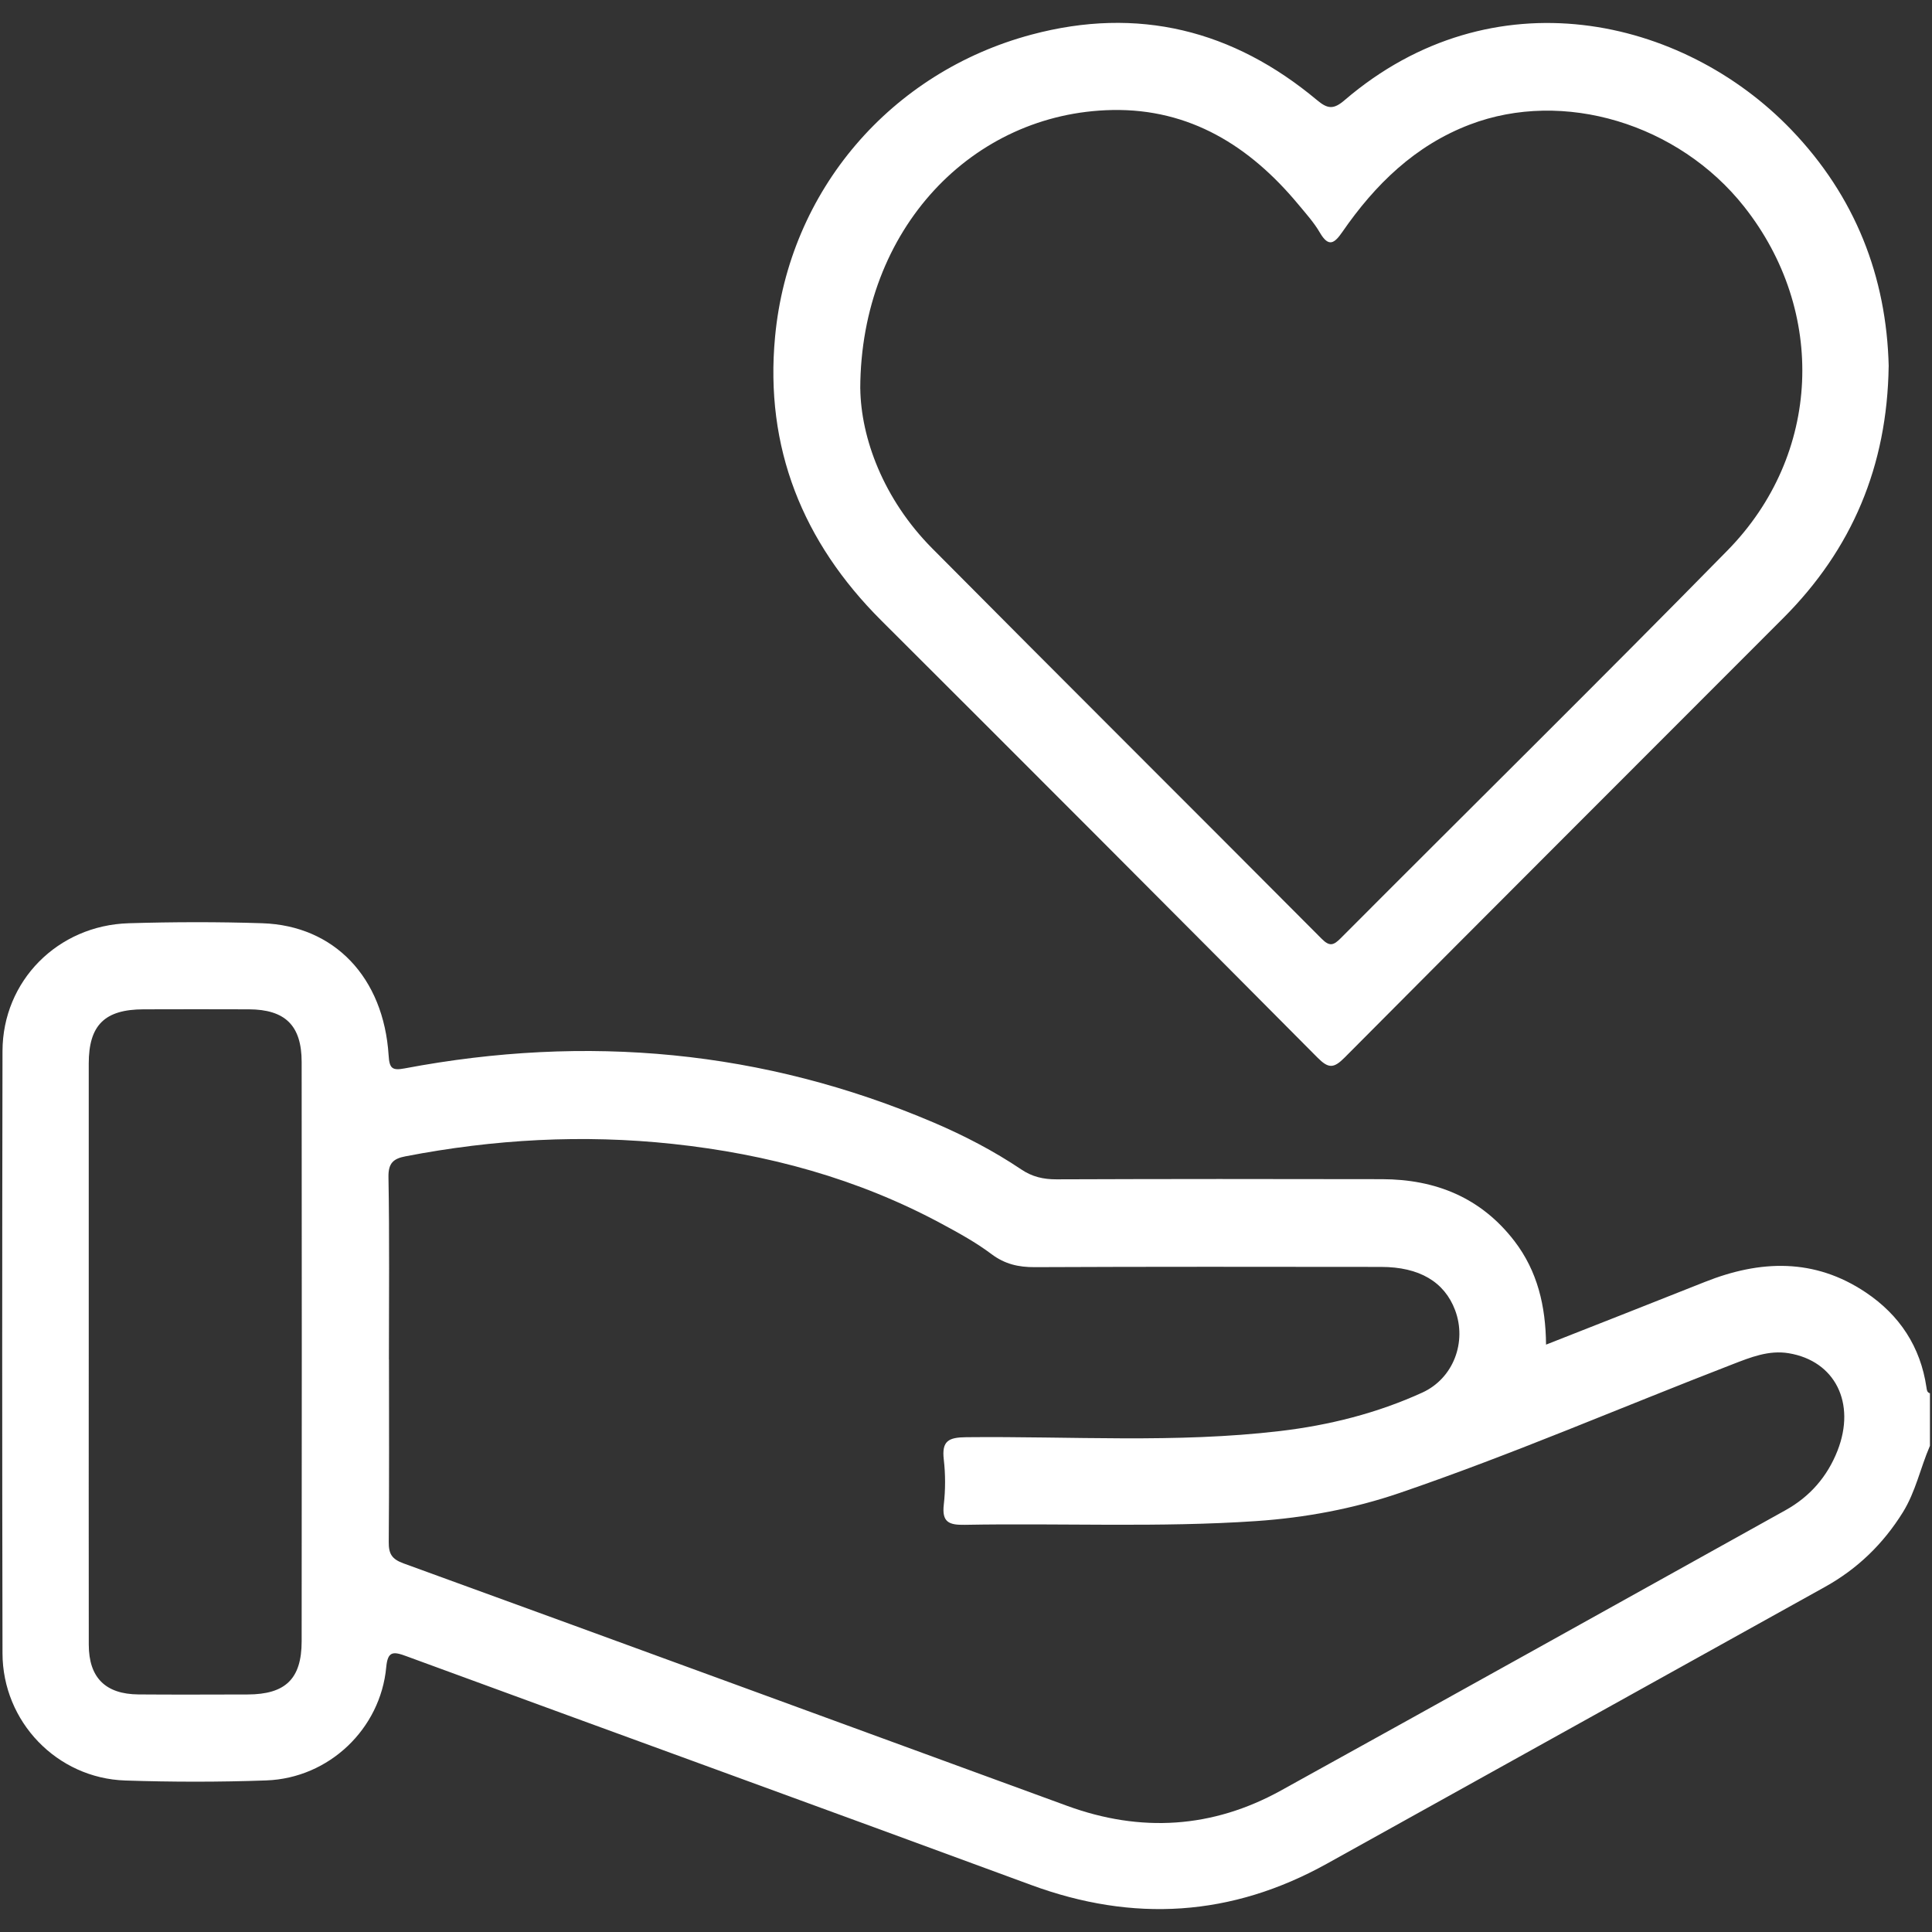 <?xml version="1.0" encoding="UTF-8"?><svg id="uuid-ca686a86-0e77-418b-9319-4628d0ad5528" xmlns="http://www.w3.org/2000/svg" width="478.75" height="478.75" viewBox="0 0 478.75 478.75"><rect x="0" y="0" width="478.75" height="478.75" fill="#333333" stroke="none"/><defs><style>.uuid-00538dc2-e195-4bf5-8d08-f6aa19f8ae7f{fill:#fff;stroke-width:0px;}</style></defs><path class="uuid-00538dc2-e195-4bf5-8d08-f6aa19f8ae7f" d="M478.22,358.32c-2.35,5.43-3.51,11.31-6.71,16.46-4.88,7.84-11.26,14-19.27,18.45-41.11,22.88-82.27,45.69-123.39,68.57-23.66,13.16-48.03,14.64-73.39,5.28-51.58-19.02-103.26-37.76-154.86-56.71-3.21-1.18-4.52-1.19-4.89,2.75-1.42,15.3-14.18,27.51-29.72,28.07-11.64.42-23.32.41-34.97.02-16.91-.56-30.37-14.57-30.4-31.52-.1-49.74-.1-99.49,0-149.23.04-17.36,13.66-31.15,31.28-31.68,11.03-.33,22.08-.36,33.11,0,17.84.59,30.05,13.43,31.29,32.73.2,3.19.82,3.84,3.97,3.24,45.03-8.51,88.84-4.61,131.15,13.44,7.54,3.22,14.84,7.02,21.67,11.61,2.69,1.81,5.45,2.45,8.69,2.44,26.89-.1,53.79-.1,80.68-.04,13.29.03,24.55,4.57,32.83,15.36,5.7,7.44,7.73,16.06,7.82,25.64,13.27-5.23,26.32-10.34,39.35-15.53,13.73-5.47,27.17-5.94,39.9,2.61,8.36,5.61,13.54,13.45,15.02,23.54.09.62.13,1.22.86,1.44v13.06ZM96.39,336.88c0,15.08.07,30.16-.06,45.24-.02,2.88.73,4.22,3.64,5.28,54.86,19.94,109.67,40.06,164.49,60.1,18.2,6.65,35.96,5.58,52.94-3.8,41.73-23.06,83.36-46.29,125.03-69.46,6.05-3.36,10.37-8.31,12.9-14.75,4.63-11.8-.58-22.26-12.09-24.16-4.95-.82-9.47,1.02-13.94,2.75-27.51,10.63-54.59,22.35-82.51,31.89-11.45,3.91-23.37,6.12-35.45,6.95-24.06,1.64-48.17.49-72.26.93-3.93.07-5.71-.64-5.21-5,.42-3.68.43-7.49,0-11.17-.54-4.62,1.16-5.5,5.57-5.54,25.93-.27,51.91,1.53,77.77-1.53,12.18-1.44,24.04-4.42,35.22-9.52,7.77-3.54,11.09-12.6,8.14-20.44-2.64-7.01-8.86-10.7-18.34-10.71-28.61-.03-57.21-.07-85.82.06-4.05.02-7.41-.75-10.73-3.24-3.82-2.87-8.07-5.21-12.29-7.48-20.84-11.24-43.2-17.3-66.69-19.82-22.28-2.39-44.31-1.16-66.24,3.08-2.95.57-4.26,1.65-4.2,5.13.27,15.08.11,30.16.11,45.24ZM21.99,334.86c0,24.23-.02,48.47.01,72.7.01,8.15,4.13,12.26,12.32,12.32,9.01.07,18.02.03,27.03.01,9.38-.02,13.39-3.86,13.4-13.18.04-47.85.05-95.69,0-143.54,0-9.06-4.09-13.02-13.07-13.06-8.7-.04-17.4-.02-26.1,0-9.64.02-13.59,3.92-13.59,13.45,0,23.77,0,47.54,0,71.31Z"/><path class="uuid-00538dc2-e195-4bf5-8d08-f6aa19f8ae7f" d="M468.01,90.79c-.36,24.73-9.08,45.3-26.09,62.34-36.25,36.31-72.56,72.55-108.73,108.94-2.73,2.75-4.02,2.72-6.75-.03-35.93-36.18-71.96-72.27-108.07-108.29-19.51-19.46-28.89-42.88-26.31-70.28,3.41-36.37,28.79-65.6,63.53-74.89,26.4-7.06,49.99-1.15,70.79,16.25,2.61,2.18,4.08,2.34,6.79.01,36.69-31.45,83.82-20.7,110.71,7.31,15.86,16.51,23.61,36.42,24.14,58.63ZM213.18,96.28c.16,12.2,5.66,27.35,17.81,39.6,32.09,32.33,64.38,64.46,96.52,96.75,1.97,1.98,2.95,1.64,4.72-.14,31.94-32.05,64.16-63.81,95.85-96.1,23.26-23.7,24.63-59.25,4.11-85.19-16.27-20.57-44.8-29.17-67.97-20.33-13.57,5.17-23.47,14.86-31.56,26.57-1.95,2.82-3.4,3.99-5.61.18-1.47-2.53-3.49-4.75-5.37-7.02-11.98-14.41-26.85-23.7-46.05-23.34-34.61.66-62.34,29.42-62.46,69.01Z"/></svg>